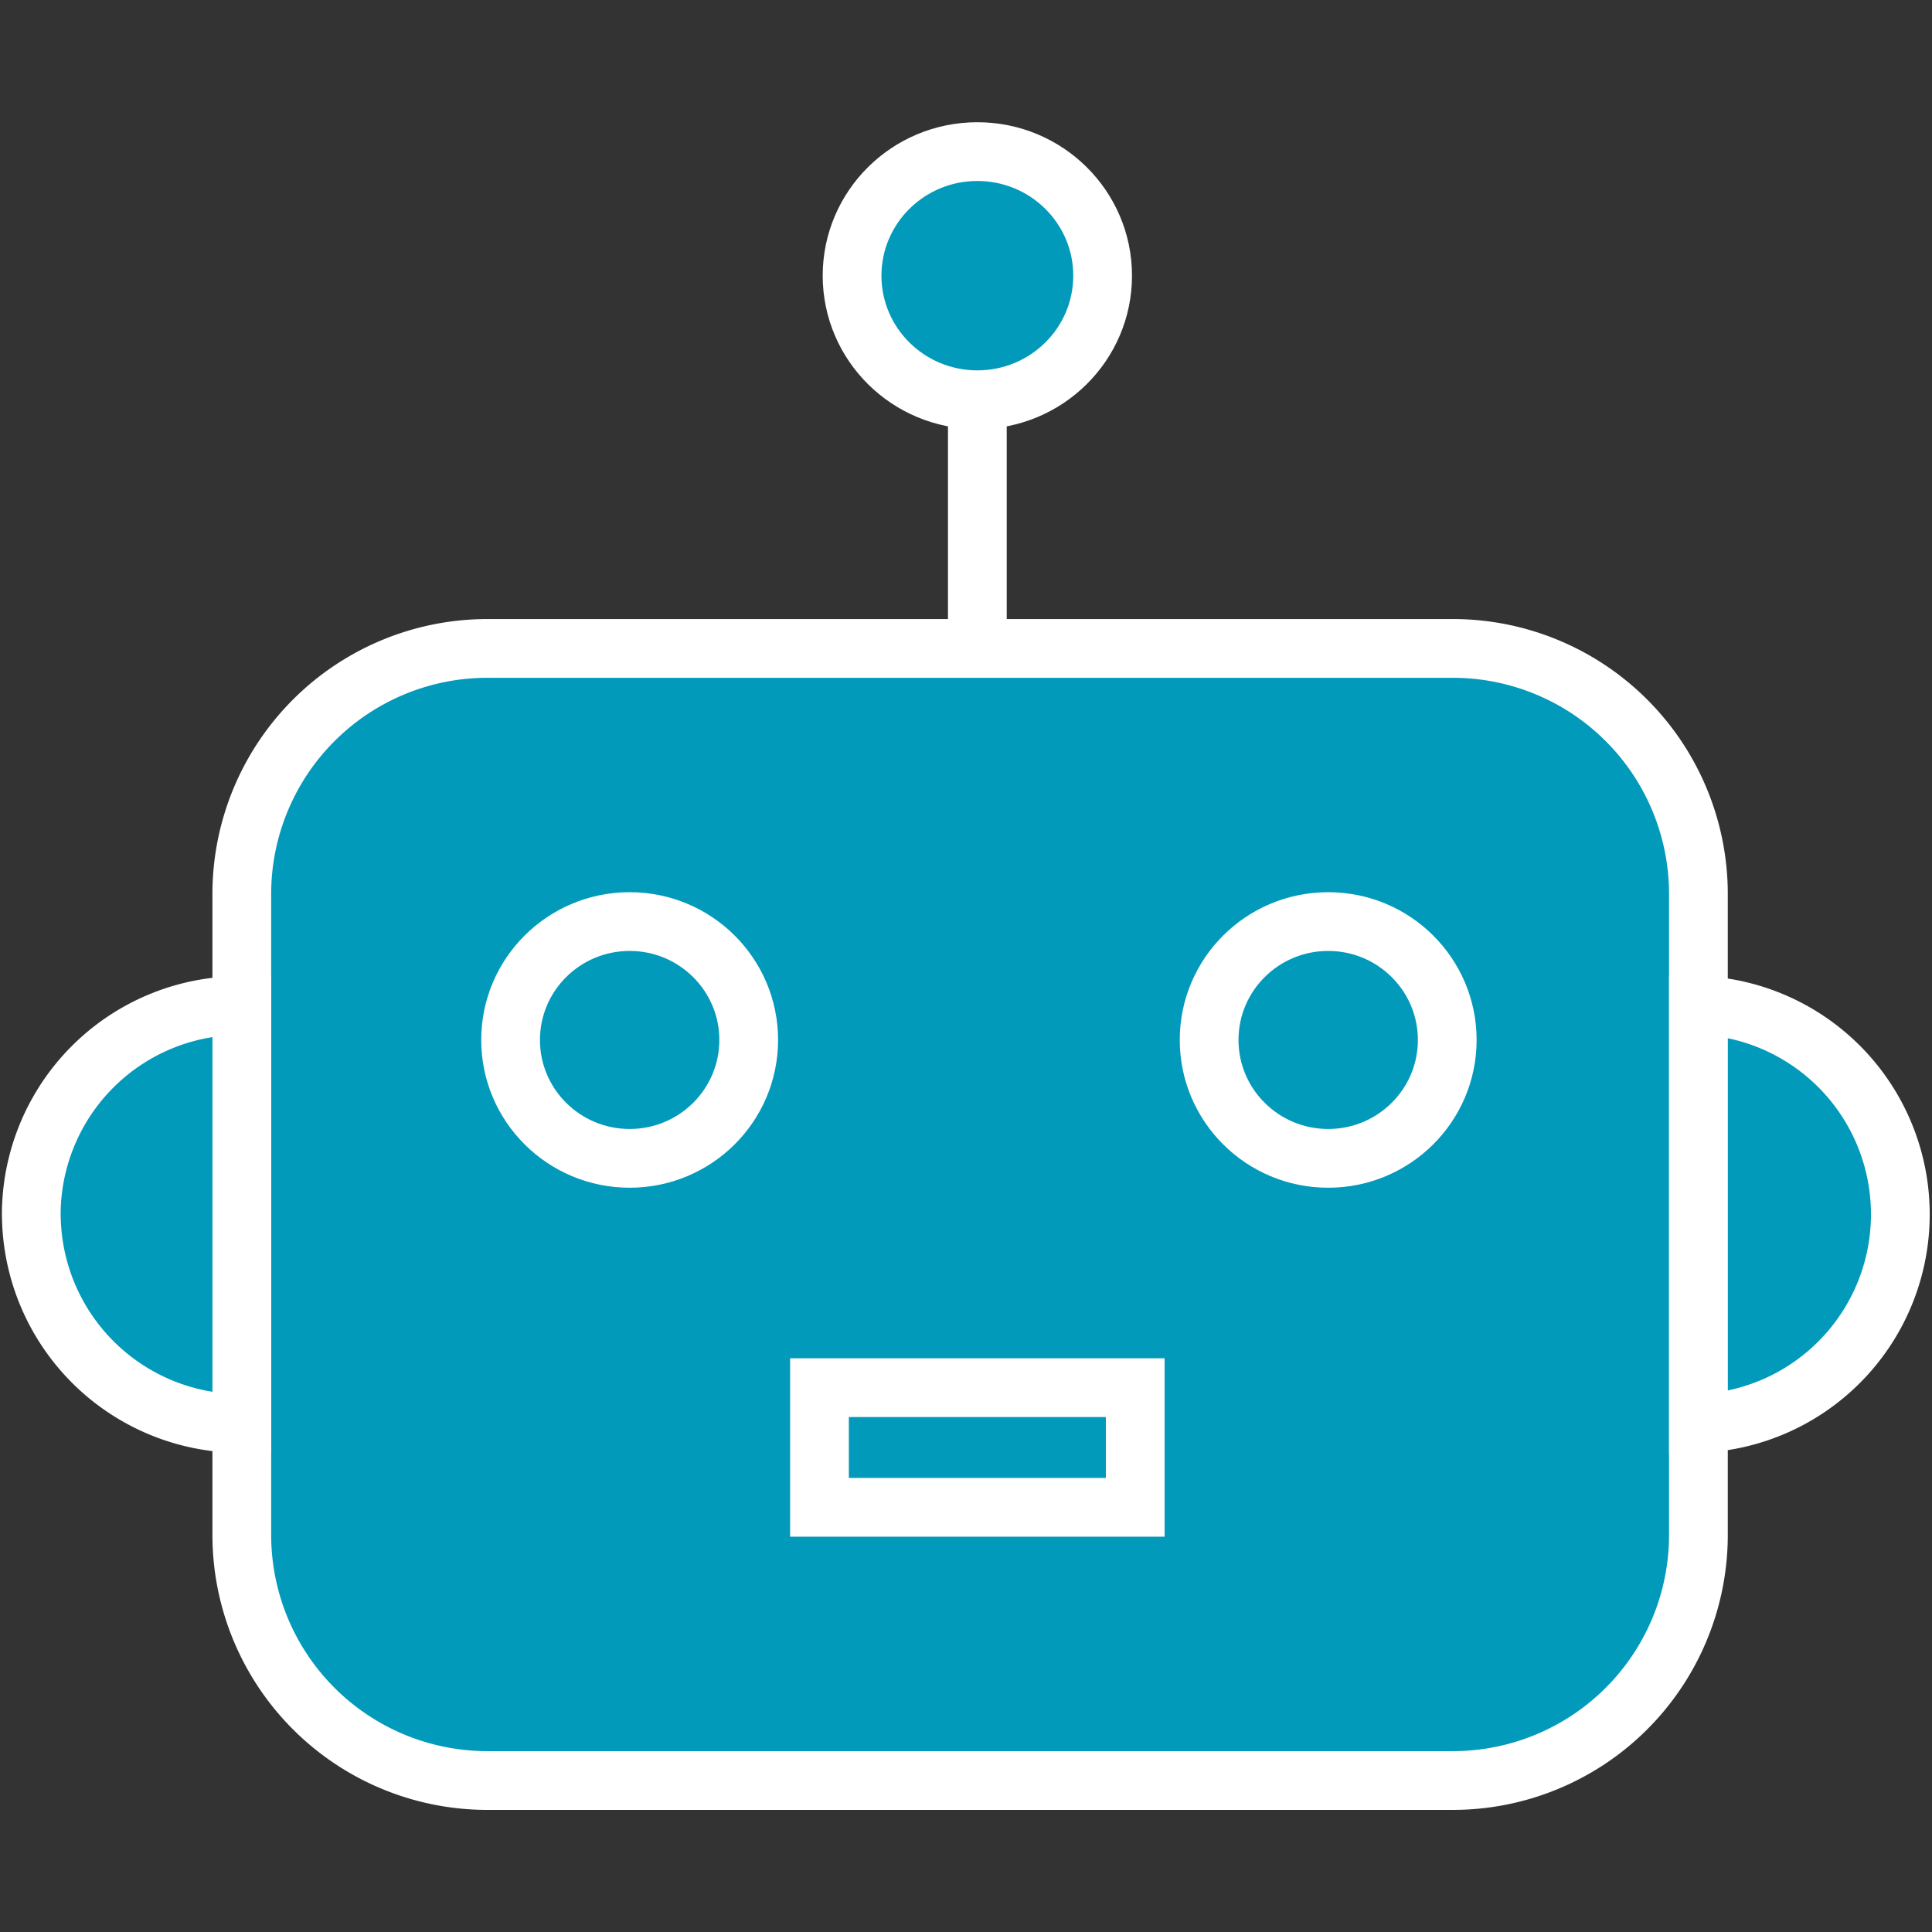 <svg xmlns="http://www.w3.org/2000/svg" xmlns:xlink="http://www.w3.org/1999/xlink" width="32" height="32" viewBox="0 0 32 32">
  <rect x="0" y="0" width="32" height="32" fill="#333333" stroke="none"/>
  <defs>
    <clipPath id="clip-path">
      <rect id="Rectangle_7542" data-name="Rectangle 7542" width="32" height="32" transform="translate(49 14)" fill="#49cb79"/>
    </clipPath>
  </defs>
  <g id="Mask_Group_28" data-name="Mask Group 28" transform="translate(-49 -14)" clip-path="url(#clip-path)">
    <g id="Group_13632" data-name="Group 13632" transform="translate(49.519 16.511)">
      <g id="Group_13631" data-name="Group 13631" transform="translate(0 0)">
        <g id="Group_13631-2" data-name="Group 13631-2" transform="translate(0 8.229)">
          <path id="Path_24128" data-name="Path 24128" d="M4.241,19.748v4.981A4.068,4.068,0,0,0,8.33,28.776H24.289a4.068,4.068,0,0,0,4.078-4.047V19.748" transform="translate(-0.755 -10.025)" fill="#029abb" stroke="#fff" stroke-width="0.973"/>
          <path id="Path_24129" data-name="Path 24129" d="M28.367,20.7V14.68a4.068,4.068,0,0,0-4.088-4.047H8.32A4.068,4.068,0,0,0,4.241,14.68V20.7" transform="translate(-0.755 -10.633)" fill="#029abb" stroke="#fff" stroke-width="0.973"/>
          <path id="Path_24130" data-name="Path 24130" d="M.973,19.675A3.476,3.476,0,0,0,4.459,23.1V16.178a3.466,3.466,0,0,0-3.487,3.5Z" transform="translate(-0.973 -10.263)" fill="#029abb" stroke="#fff" stroke-width="0.973"/>
          <path id="Path_24131" data-name="Path 24131" d="M26.86,16.178V23.1a3.466,3.466,0,0,0,.125-6.921Z" transform="translate(0.753 -10.263)" fill="#029abb" stroke="#fff" stroke-width="0.973"/>
        </g>
        <ellipse id="Ellipse_4135" data-name="Ellipse 4135" cx="2.075" cy="2.055" rx="2.075" ry="2.055" transform="translate(13.594)" fill="#029abb" stroke="#fff" stroke-width="0.973"/>
        <line id="Line_193" data-name="Line 193" y1="3.954" transform="translate(15.669 4.317)" fill="none" stroke="#fff" stroke-width="0.973"/>
        <ellipse id="Ellipse_4136" data-name="Ellipse 4136" cx="1.972" cy="1.961" rx="1.972" ry="1.961" transform="translate(7.938 12.753)" fill="none" stroke="#fff" stroke-width="0.973"/>
        <ellipse id="Ellipse_4137" data-name="Ellipse 4137" cx="1.972" cy="1.961" rx="1.972" ry="1.961" transform="translate(19.508 12.753)" fill="none" stroke="#fff" stroke-width="0.973"/>
        <rect id="Rectangle_6734" data-name="Rectangle 6734" width="5.23" height="1.982" transform="translate(13.054 20.473)" fill="none" stroke="#fff" stroke-width="0.973"/>
      </g>
    </g>
  </g>
</svg>
